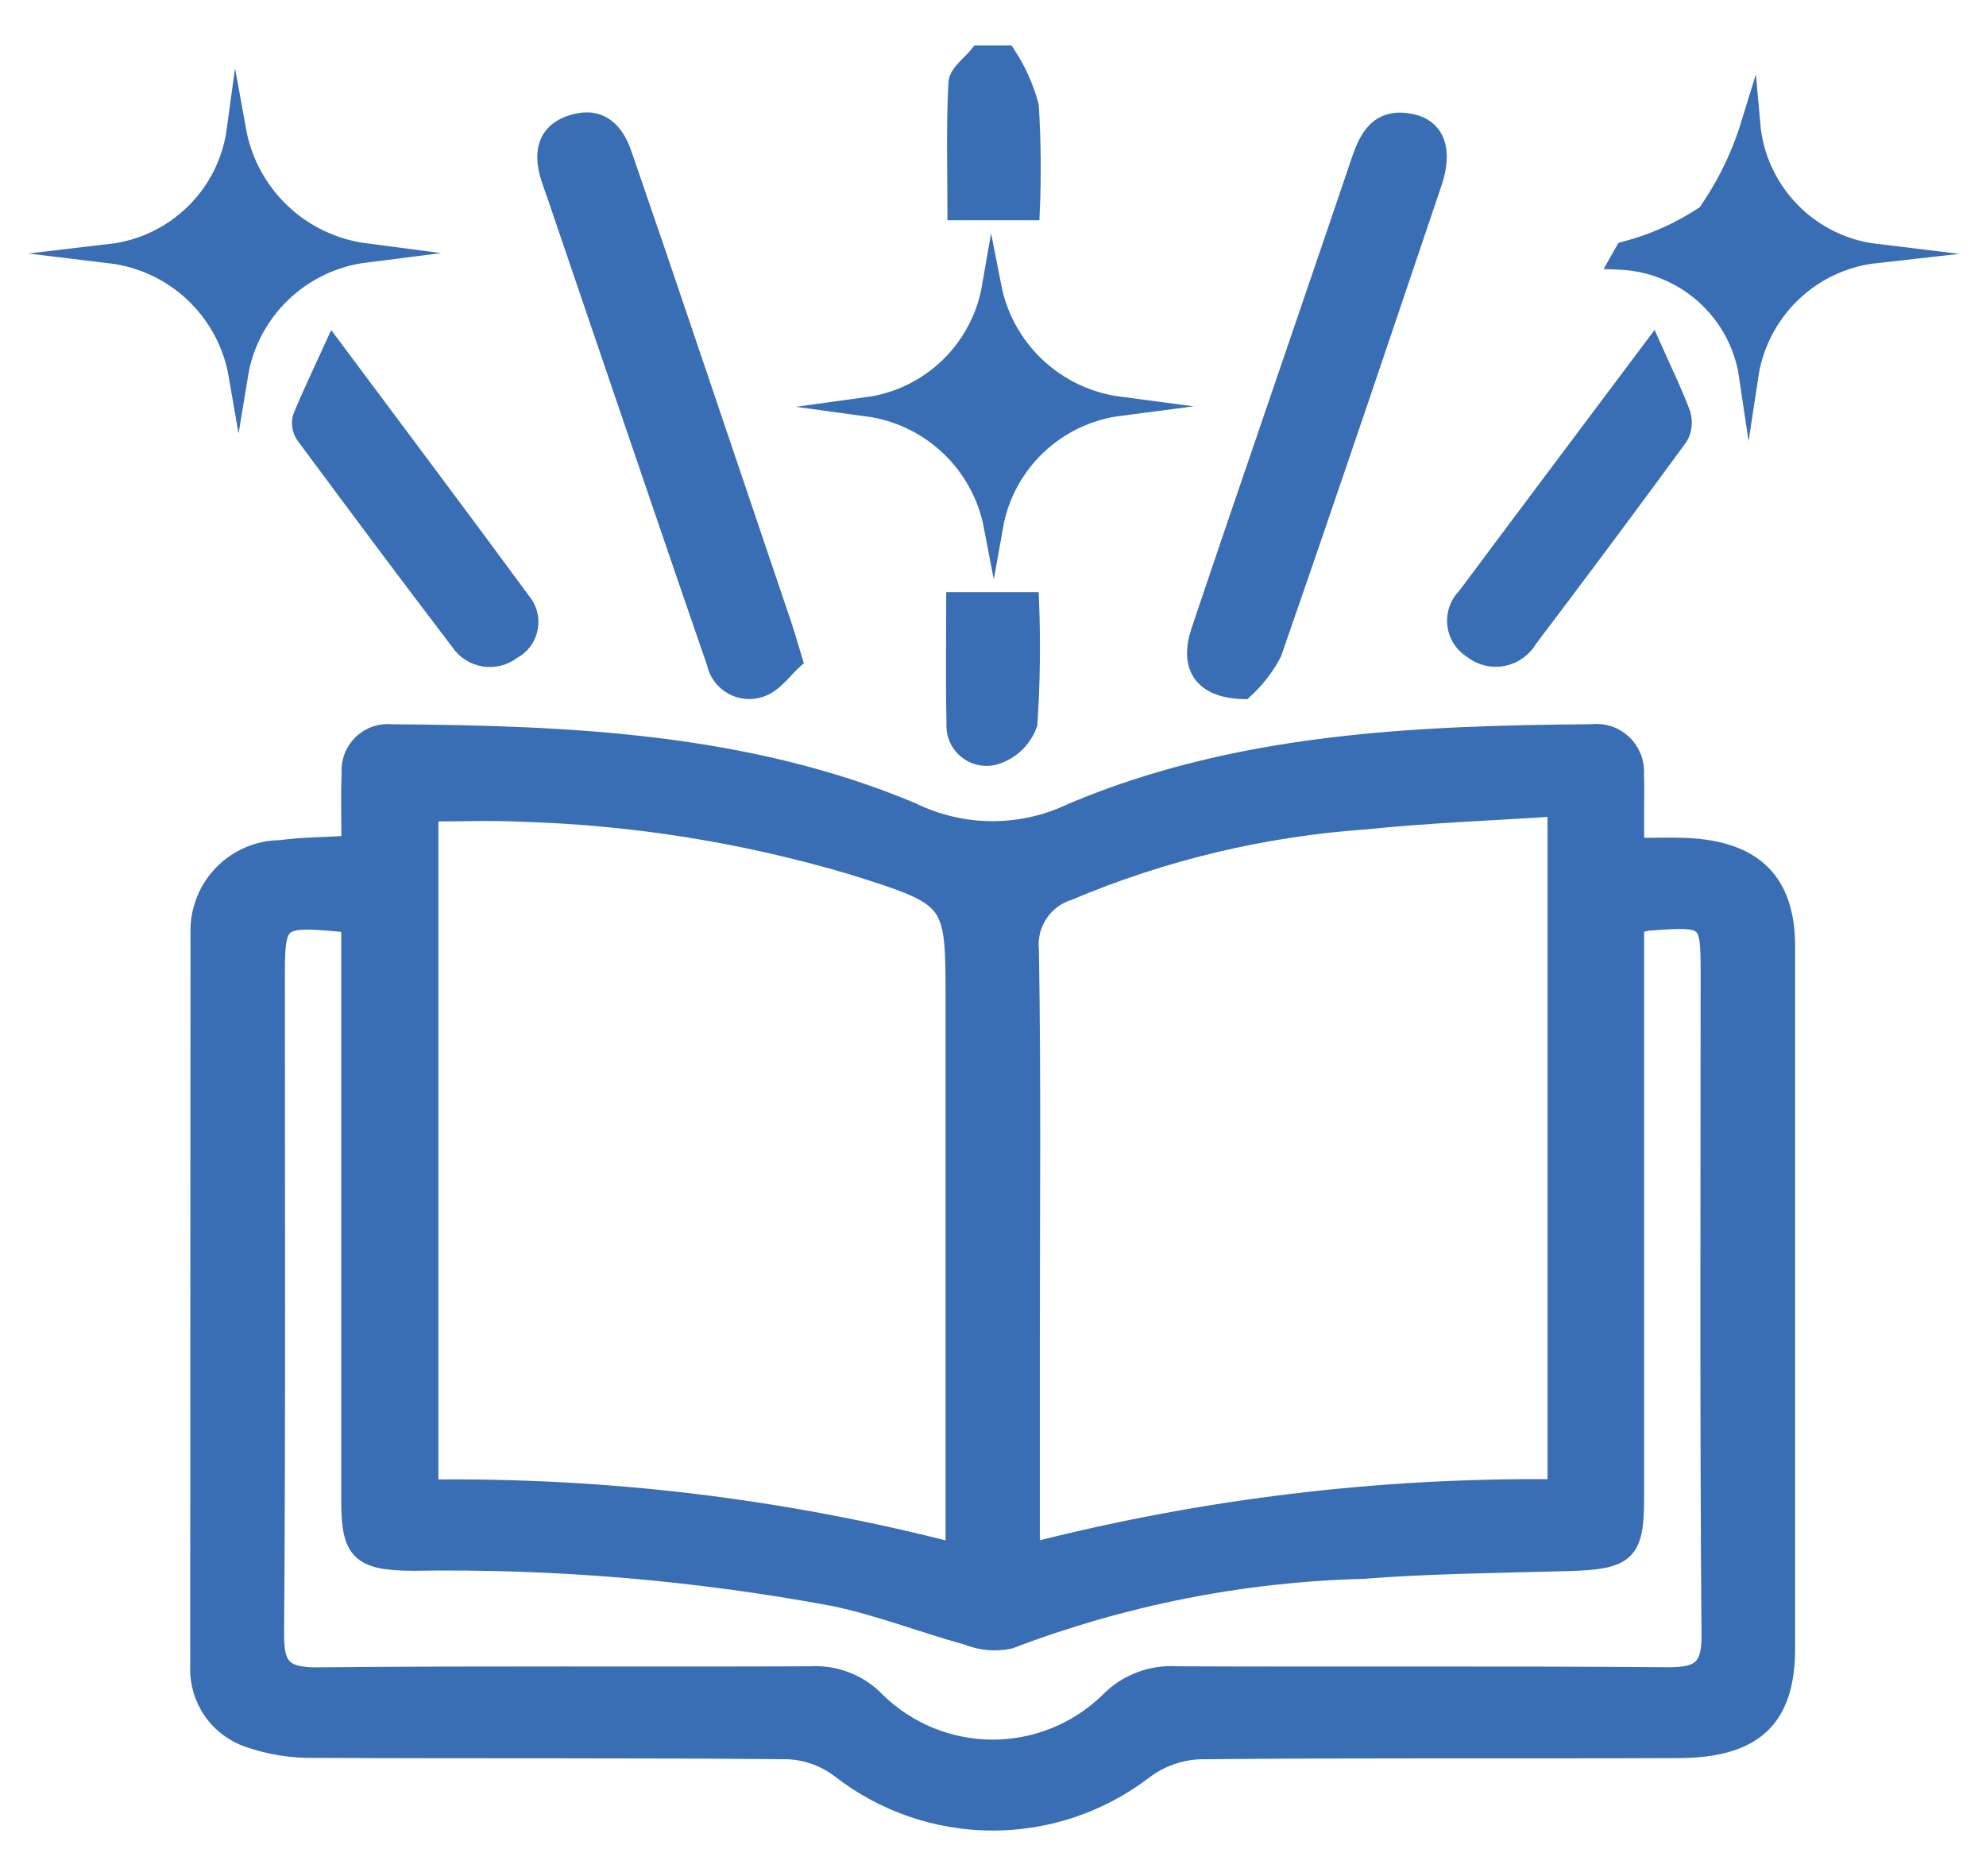 <svg width="36" height="34" viewBox="0 0 36 34" fill="none" xmlns="http://www.w3.org/2000/svg">
<path d="M18.243 1C18.427 1.282 18.566 1.592 18.655 1.917C18.695 2.55 18.701 3.184 18.674 3.817H17.349C17.349 3.054 17.325 2.277 17.367 1.504C17.376 1.33 17.614 1.168 17.747 1H18.243Z" fill="#396EB5" stroke="#396EB5" stroke-width="0.35" stroke-miterlimit="10"/>
<path d="M6.364 15.319C6.364 14.862 6.35 14.432 6.368 14.004C6.361 13.907 6.376 13.809 6.411 13.719C6.447 13.628 6.502 13.546 6.572 13.479C6.643 13.412 6.727 13.361 6.819 13.331C6.912 13.3 7.01 13.29 7.106 13.301C10.319 13.323 13.533 13.463 16.518 14.714C16.973 14.937 17.472 15.055 17.979 15.057C18.485 15.059 18.986 14.946 19.442 14.726C22.423 13.467 25.638 13.324 28.851 13.3C28.952 13.287 29.055 13.297 29.152 13.328C29.25 13.36 29.338 13.413 29.413 13.484C29.487 13.554 29.544 13.64 29.581 13.736C29.618 13.831 29.633 13.933 29.625 14.035C29.635 14.252 29.628 14.469 29.628 14.686C29.628 14.88 29.628 15.074 29.628 15.36C29.974 15.36 30.274 15.348 30.573 15.361C31.794 15.418 32.365 15.99 32.365 17.154C32.366 21.392 32.366 25.631 32.365 29.869C32.365 31.133 31.799 31.681 30.424 31.687C27.533 31.699 24.641 31.679 21.75 31.708C21.378 31.723 21.018 31.852 20.722 32.078C19.934 32.68 18.969 33.004 17.978 33C16.986 32.996 16.024 32.664 15.241 32.056C14.961 31.841 14.621 31.719 14.268 31.707C11.418 31.68 8.568 31.698 5.718 31.683C5.308 31.692 4.9 31.628 4.513 31.494C4.244 31.403 4.011 31.227 3.851 30.992C3.69 30.758 3.61 30.477 3.623 30.193C3.626 25.758 3.627 21.322 3.628 16.887C3.625 16.694 3.66 16.502 3.732 16.323C3.803 16.143 3.91 15.98 4.045 15.842C4.179 15.704 4.34 15.594 4.518 15.518C4.696 15.442 4.886 15.402 5.08 15.401C5.481 15.346 5.892 15.347 6.364 15.319ZM17.315 28.141V18.097C17.315 16.274 17.308 16.263 15.469 15.683C13.512 15.101 11.487 14.776 9.446 14.717C8.881 14.691 8.314 14.713 7.772 14.713V26.989C10.99 26.948 14.199 27.335 17.315 28.141ZM18.674 28.139C21.794 27.338 25.006 26.949 28.227 26.983V14.619C27.036 14.697 25.886 14.739 24.744 14.857C22.893 14.987 21.077 15.421 19.368 16.142C19.143 16.212 18.95 16.358 18.821 16.555C18.691 16.751 18.634 16.987 18.657 17.221C18.698 19.605 18.674 21.991 18.674 24.376V28.139ZM6.361 16.729C4.989 16.598 4.989 16.598 4.989 17.791C4.989 21.734 5.003 25.677 4.975 29.62C4.97 30.214 5.131 30.398 5.762 30.392C8.736 30.363 11.71 30.385 14.685 30.373C14.906 30.359 15.128 30.393 15.335 30.474C15.542 30.554 15.728 30.679 15.881 30.84C16.444 31.39 17.199 31.699 17.986 31.702C18.773 31.704 19.529 31.4 20.096 30.854C20.256 30.686 20.451 30.556 20.668 30.473C20.884 30.39 21.116 30.356 21.347 30.373C24.301 30.386 27.255 30.366 30.208 30.39C30.806 30.395 31.023 30.265 31.018 29.64C30.986 25.658 31.002 21.675 31.002 17.693C31.002 16.612 31.002 16.612 29.872 16.691C29.79 16.707 29.708 16.728 29.628 16.755V17.436C29.628 20.669 29.628 23.902 29.628 27.136C29.628 28.141 29.483 28.268 28.403 28.298C27.165 28.333 25.924 28.343 24.69 28.439C22.504 28.497 20.343 28.926 18.3 29.706C18.045 29.76 17.781 29.736 17.54 29.639C16.73 29.415 15.941 29.106 15.12 28.934C12.603 28.465 10.045 28.25 7.485 28.292C6.536 28.287 6.362 28.11 6.361 27.217C6.36 23.964 6.36 20.711 6.361 17.458C6.361 17.226 6.361 16.993 6.361 16.729Z" fill="#396EB5" stroke="#396EB5" stroke-width="0.35" stroke-miterlimit="10"/>
<path d="M14.371 11.963C14.204 12.112 14.03 12.376 13.787 12.458C13.705 12.488 13.617 12.499 13.53 12.492C13.443 12.484 13.358 12.458 13.282 12.415C13.206 12.373 13.14 12.314 13.088 12.243C13.037 12.172 13.001 12.091 12.984 12.005C12.642 11.016 12.302 10.026 11.964 9.035C11.338 7.203 10.714 5.37 10.09 3.537C10.052 3.425 10.009 3.315 9.974 3.201C9.843 2.771 9.902 2.392 10.404 2.247C10.879 2.109 11.139 2.391 11.276 2.787C11.695 4.001 12.11 5.216 12.52 6.433C13.078 8.079 13.635 9.726 14.191 11.373C14.241 11.522 14.283 11.674 14.371 11.963Z" fill="#396EB5" stroke="#396EB5" stroke-width="0.35" stroke-miterlimit="10"/>
<path d="M22.544 12.495C21.787 12.475 21.557 12.061 21.766 11.438C22.237 10.034 22.719 8.632 23.198 7.23C23.689 5.79 24.184 4.352 24.671 2.911C24.815 2.482 25.016 2.122 25.575 2.238C26.019 2.329 26.161 2.724 25.966 3.301C25.005 6.146 24.047 8.991 23.059 11.828C22.928 12.079 22.754 12.305 22.544 12.495Z" fill="#396EB5" stroke="#396EB5" stroke-width="0.35" stroke-miterlimit="10"/>
<path d="M6.04 6.323C7.21 7.892 8.336 9.391 9.447 10.901C9.503 10.966 9.544 11.043 9.566 11.127C9.589 11.21 9.591 11.298 9.574 11.383C9.558 11.467 9.522 11.547 9.469 11.616C9.417 11.685 9.349 11.74 9.272 11.779C9.202 11.833 9.122 11.872 9.037 11.894C8.951 11.915 8.862 11.919 8.775 11.905C8.688 11.891 8.605 11.859 8.53 11.811C8.456 11.764 8.392 11.701 8.343 11.628C7.397 10.389 6.466 9.138 5.538 7.886C5.506 7.841 5.485 7.79 5.474 7.736C5.464 7.683 5.466 7.627 5.479 7.574C5.639 7.178 5.826 6.792 6.04 6.323Z" fill="#396EB5" stroke="#396EB5" stroke-width="0.35" stroke-miterlimit="10"/>
<path d="M29.954 6.322C30.156 6.776 30.332 7.131 30.467 7.499C30.489 7.567 30.497 7.639 30.49 7.71C30.483 7.781 30.46 7.85 30.424 7.912C29.527 9.136 28.62 10.354 27.702 11.565C27.654 11.651 27.587 11.725 27.507 11.782C27.427 11.84 27.336 11.879 27.239 11.898C27.143 11.916 27.044 11.913 26.948 11.889C26.853 11.865 26.764 11.82 26.688 11.758C26.61 11.71 26.545 11.645 26.497 11.568C26.448 11.491 26.418 11.403 26.409 11.313C26.399 11.222 26.41 11.13 26.441 11.045C26.472 10.959 26.522 10.882 26.587 10.818C27.684 9.346 28.788 7.878 29.954 6.322Z" fill="#396EB5" stroke="#396EB5" stroke-width="0.35" stroke-miterlimit="10"/>
<path d="M29.453 4.552C29.98 4.414 30.48 4.189 30.932 3.886C31.284 3.388 31.554 2.837 31.733 2.254C31.785 2.845 32.039 3.399 32.452 3.825C32.864 4.251 33.411 4.523 34 4.594C33.425 4.658 32.888 4.91 32.472 5.311C32.056 5.712 31.784 6.24 31.698 6.811C31.614 6.244 31.334 5.725 30.908 5.342C30.481 4.959 29.935 4.736 29.362 4.712L29.453 4.552Z" fill="#396EB5" stroke="#396EB5" stroke-width="0.35" stroke-miterlimit="10"/>
<path d="M4.32 6.801C4.222 6.233 3.943 5.712 3.525 5.314C3.107 4.917 2.572 4.666 2 4.597C2.575 4.53 3.112 4.274 3.526 3.869C3.94 3.464 4.207 2.932 4.285 2.358C4.388 2.929 4.67 3.453 5.09 3.853C5.51 4.253 6.047 4.509 6.622 4.584C6.051 4.656 5.518 4.91 5.103 5.31C4.687 5.709 4.413 6.232 4.32 6.801Z" fill="#396EB5" stroke="#396EB5" stroke-width="0.35" stroke-miterlimit="10"/>
<path d="M15.725 7.372C16.282 7.296 16.801 7.043 17.206 6.652C17.611 6.26 17.88 5.75 17.976 5.195C18.085 5.753 18.368 6.262 18.782 6.651C19.197 7.04 19.724 7.289 20.287 7.363C19.726 7.436 19.202 7.686 18.792 8.077C18.382 8.467 18.107 8.979 18.008 9.536C17.902 8.982 17.625 8.474 17.215 8.086C16.806 7.698 16.284 7.448 15.725 7.372Z" fill="#396EB5" stroke="#396EB5" stroke-width="0.35" stroke-miterlimit="10"/>
<path d="M17.327 10.906H18.66C18.689 11.643 18.679 12.38 18.63 13.116C18.58 13.255 18.497 13.38 18.389 13.48C18.281 13.58 18.15 13.652 18.008 13.691C17.922 13.711 17.834 13.71 17.748 13.689C17.663 13.668 17.585 13.627 17.519 13.569C17.453 13.511 17.401 13.439 17.369 13.357C17.336 13.276 17.324 13.188 17.332 13.101C17.314 12.375 17.327 11.648 17.327 10.906Z" fill="#396EB5" stroke="#396EB5" stroke-width="0.35" stroke-miterlimit="10"/>
</svg>
